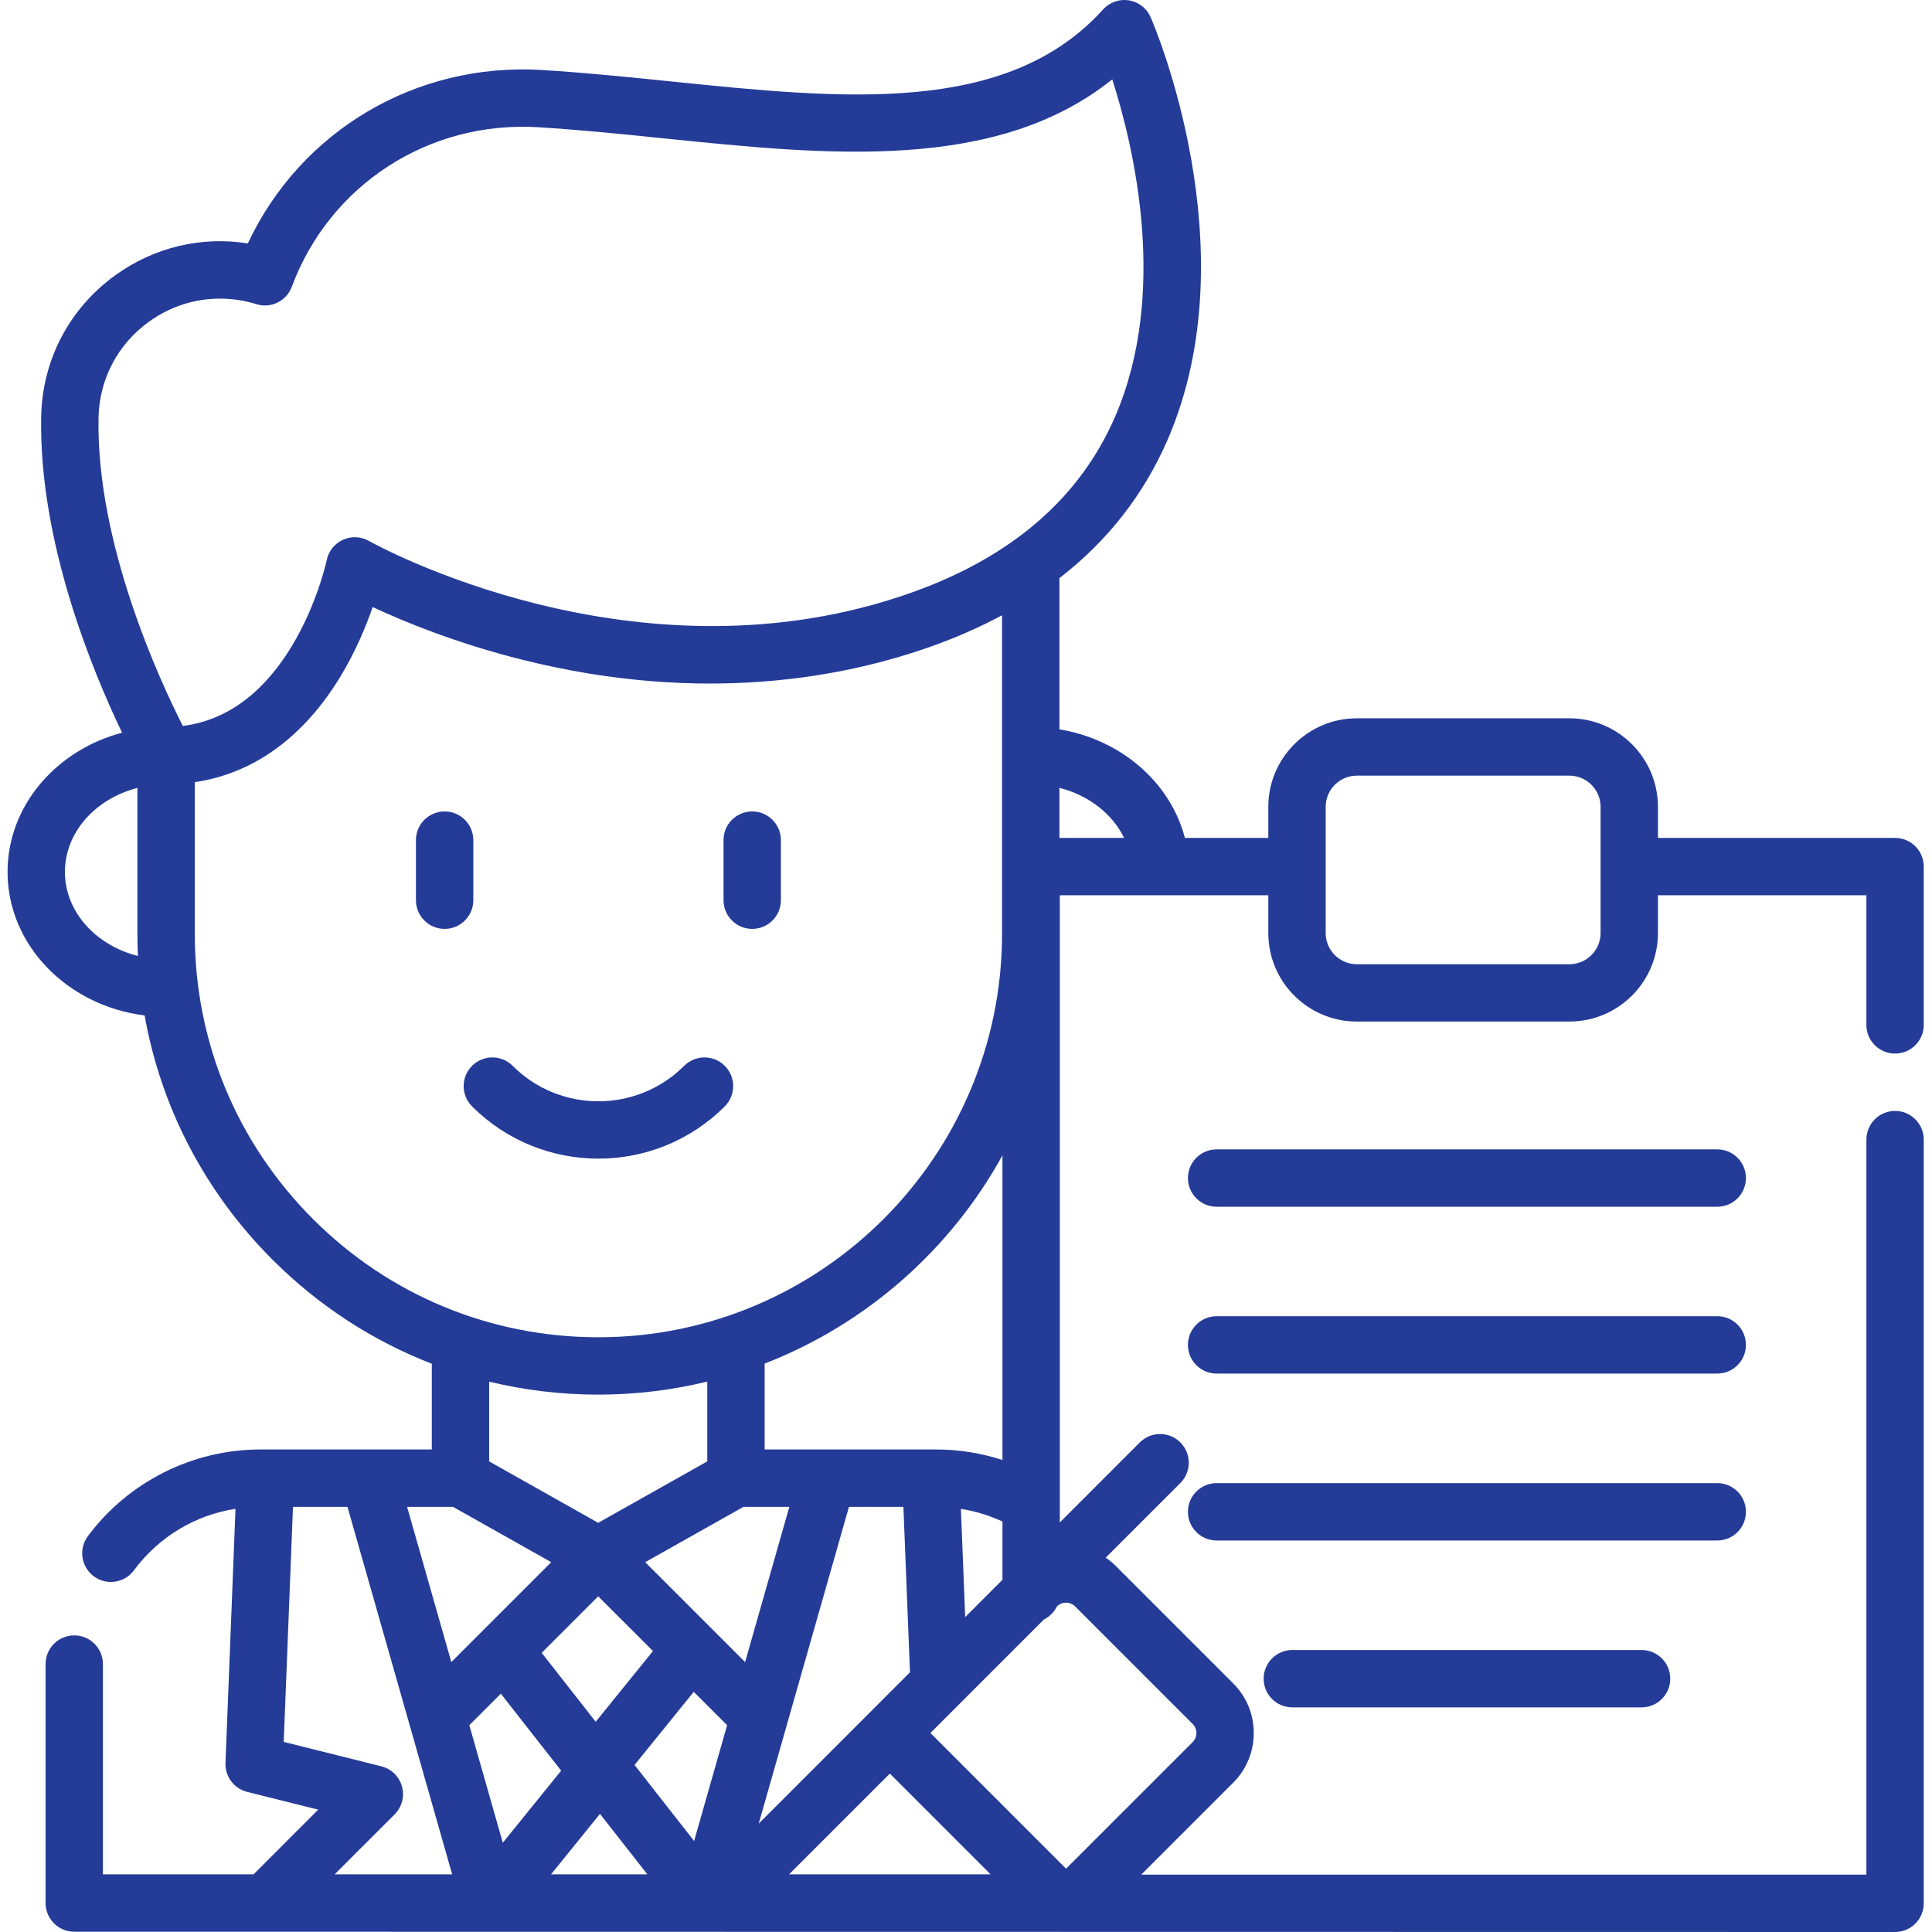 <svg width="48" height="48" viewBox="0 0 48 48" fill="none" xmlns="http://www.w3.org/2000/svg">
<g clip-path="url(#clip0_713_3606)">
<path d="M18.689 23.078C19.082 23.078 19.401 22.759 19.401 22.365V20.872C19.401 20.479 19.082 20.16 18.689 20.16C18.295 20.16 17.976 20.479 17.976 20.872V22.365C17.976 22.759 18.295 23.078 18.689 23.078Z" fill="#243B98"/>
<path d="M11.759 22.365V20.872C11.759 20.479 11.44 20.16 11.047 20.16C10.653 20.16 10.334 20.479 10.334 20.872V22.365C10.334 22.759 10.653 23.078 11.047 23.078C11.44 23.078 11.759 22.759 11.759 22.365Z" fill="#243B98"/>
<path d="M18.006 27.488C18.285 27.209 18.285 26.758 18.006 26.48C17.728 26.202 17.277 26.202 16.998 26.48C15.823 27.655 13.911 27.655 12.736 26.48C12.457 26.202 12.007 26.202 11.728 26.48C11.45 26.759 11.45 27.21 11.728 27.488C12.594 28.353 13.73 28.786 14.867 28.786C16.004 28.786 17.141 28.353 18.006 27.488Z" fill="#243B98"/>
<path d="M47.082 26.176C47.476 26.176 47.795 25.857 47.795 25.463V21.531C47.795 21.137 47.476 20.818 47.082 20.818H41.191V20.045C41.191 18.833 40.205 17.846 38.992 17.846H33.71C32.497 17.846 31.511 18.833 31.511 20.045V20.818H29.438C29.078 19.436 27.853 18.375 26.321 18.12V14.364C27.52 13.437 28.421 12.284 29.014 10.913C31.048 6.203 28.689 0.662 28.588 0.429C28.491 0.206 28.289 0.049 28.05 0.009C27.81 -0.03 27.568 0.055 27.406 0.235C25.015 2.879 20.957 2.463 16.66 2.022C15.611 1.915 14.525 1.804 13.461 1.739C10.323 1.548 7.464 3.26 6.157 6.048C5.004 5.864 3.833 6.14 2.865 6.838C1.721 7.664 1.05 8.945 1.023 10.354C0.964 13.453 2.295 16.667 3.033 18.203C1.392 18.638 0.188 20.023 0.188 21.662C0.188 23.482 1.673 24.989 3.593 25.228C4 27.514 5.092 29.618 6.768 31.294C7.914 32.441 9.261 33.314 10.728 33.882V36.012H9.192C9.186 36.012 9.181 36.012 9.175 36.012H6.464C4.786 36.012 3.185 36.817 2.183 38.166C1.948 38.481 2.014 38.928 2.33 39.162C2.457 39.257 2.606 39.303 2.754 39.303C2.972 39.303 3.187 39.204 3.326 39.016C3.948 38.179 4.847 37.642 5.851 37.486L5.602 43.799C5.588 44.137 5.814 44.437 6.141 44.519L7.906 44.96L6.299 46.568H2.557V41.344C2.557 40.95 2.238 40.631 1.845 40.631C1.451 40.631 1.132 40.95 1.132 41.344V47.28C1.132 47.673 1.451 47.993 1.845 47.993L47.082 48C47.476 48 47.795 47.681 47.795 47.287V28.314C47.795 27.92 47.476 27.601 47.082 27.601C46.688 27.601 46.37 27.92 46.37 28.314V46.575H28.354L30.639 44.29C30.968 43.96 31.149 43.522 31.149 43.057C31.149 42.591 30.968 42.153 30.639 41.824L27.718 38.903C27.641 38.826 27.558 38.759 27.471 38.7L29.326 36.845C29.604 36.567 29.604 36.115 29.326 35.837C29.047 35.559 28.597 35.559 28.318 35.837L26.331 37.825V22.243H31.511V23.182C31.511 24.394 32.497 25.38 33.71 25.38H38.992C40.205 25.38 41.191 24.394 41.191 23.182V22.243H46.37V25.463C46.37 25.857 46.689 26.176 47.082 26.176ZM23.98 40.176L23.873 37.487C24.231 37.544 24.579 37.65 24.906 37.802V39.249L23.98 40.176ZM11.254 37.437L13.695 38.812L11.213 41.294L10.114 37.437H11.254ZM18.471 37.437H19.611L18.512 41.294L16.03 38.812L18.471 37.437ZM22.445 37.437L22.608 41.548L18.85 45.307L21.092 37.437H22.445ZM14.862 39.66L16.223 41.02L14.8 42.777L13.458 41.064L14.862 39.66ZM12.443 42.079L13.942 43.992L12.492 45.782L11.66 42.862L12.443 42.079ZM17.236 42.033L18.065 42.862L17.245 45.739L15.765 43.85L17.236 42.033ZM14.906 45.065L16.084 46.568H13.69L14.906 45.065ZM22.108 44.064L24.611 46.568H19.604L22.108 44.064ZM24.906 36.273C24.377 36.101 23.821 36.012 23.26 36.012H20.549C20.544 36.012 20.538 36.012 20.533 36.012H18.997V33.878C21.52 32.899 23.613 31.052 24.906 28.704V36.273ZM2.448 10.381C2.466 9.425 2.922 8.554 3.699 7.994C4.225 7.614 4.838 7.419 5.463 7.419C5.766 7.419 6.071 7.464 6.37 7.557C6.731 7.67 7.117 7.48 7.249 7.126C8.193 4.589 10.653 2.995 13.374 3.161C14.409 3.224 15.48 3.334 16.515 3.44C20.569 3.855 24.747 4.283 27.634 1.972C28.178 3.672 29.03 7.283 27.706 10.348C26.84 12.354 25.157 13.819 22.705 14.702C15.832 17.178 9.236 13.479 9.171 13.442C8.973 13.328 8.732 13.316 8.524 13.409C8.315 13.503 8.164 13.691 8.118 13.914C8.11 13.954 7.301 17.69 4.542 18.036C3.968 16.906 2.388 13.502 2.448 10.381ZM1.613 21.662C1.613 20.676 2.374 19.842 3.414 19.576V23.195C3.414 23.381 3.418 23.566 3.427 23.751C2.38 23.488 1.613 22.651 1.613 21.662ZM4.839 23.195V19.433C6.308 19.215 7.555 18.31 8.473 16.783C8.842 16.168 9.095 15.556 9.259 15.082C10.034 15.444 11.331 15.979 12.977 16.391C17.485 17.519 21.018 16.824 23.188 16.042C23.798 15.823 24.367 15.57 24.896 15.286V23.194C24.896 28.725 20.397 33.224 14.867 33.224C12.189 33.224 9.67 32.181 7.776 30.287C5.882 28.392 4.839 25.874 4.839 23.195ZM14.867 34.649C15.799 34.649 16.704 34.536 17.572 34.325V36.308L14.862 37.834L12.153 36.308V34.327C13.031 34.539 13.941 34.649 14.867 34.649ZM9.986 44.384C9.918 44.136 9.722 43.945 9.473 43.883L7.049 43.277L7.279 37.437H8.633L11.234 46.568H8.314L9.804 45.078C9.985 44.896 10.055 44.631 9.986 44.384ZM29.631 42.831C29.712 42.912 29.725 43.007 29.725 43.057C29.725 43.106 29.712 43.2 29.631 43.282L26.486 46.427L23.116 43.056L25.935 40.236C26.074 40.167 26.187 40.054 26.257 39.914L26.259 39.912C26.384 39.787 26.587 39.787 26.711 39.911L29.631 42.831ZM26.321 20.818V19.574C27.048 19.758 27.637 20.218 27.927 20.818H26.321ZM39.766 23.182C39.766 23.608 39.419 23.956 38.992 23.956H33.71C33.283 23.956 32.936 23.608 32.936 23.182V20.045C32.936 19.619 33.283 19.271 33.71 19.271H38.992C39.419 19.271 39.766 19.619 39.766 20.045V23.182Z" fill="#243B98"/>
<path d="M42.665 28.556H30.226C29.833 28.556 29.514 28.875 29.514 29.268C29.514 29.662 29.833 29.981 30.226 29.981H42.665C43.059 29.981 43.377 29.662 43.377 29.268C43.377 28.875 43.059 28.556 42.665 28.556Z" fill="#243B98"/>
<path d="M42.665 32.701H30.226C29.833 32.701 29.514 33.02 29.514 33.414C29.514 33.807 29.833 34.126 30.226 34.126H42.665C43.059 34.126 43.377 33.807 43.377 33.414C43.377 33.02 43.059 32.701 42.665 32.701Z" fill="#243B98"/>
<path d="M43.377 37.56C43.377 37.167 43.059 36.848 42.665 36.848H30.226C29.833 36.848 29.514 37.167 29.514 37.56C29.514 37.954 29.833 38.273 30.226 38.273H42.665C43.059 38.273 43.377 37.954 43.377 37.56Z" fill="#243B98"/>
<path d="M32.108 40.994C31.714 40.994 31.395 41.313 31.395 41.707C31.395 42.1 31.714 42.419 32.108 42.419H40.785C41.178 42.419 41.497 42.1 41.497 41.707C41.497 41.313 41.178 40.994 40.785 40.994H32.108Z" fill="#243B98"/>
</g>
<defs>
<clipPath id="clip0_713_3606">
<rect width="48" height="48" fill="white"/>
</clipPath>
</defs>
</svg>
